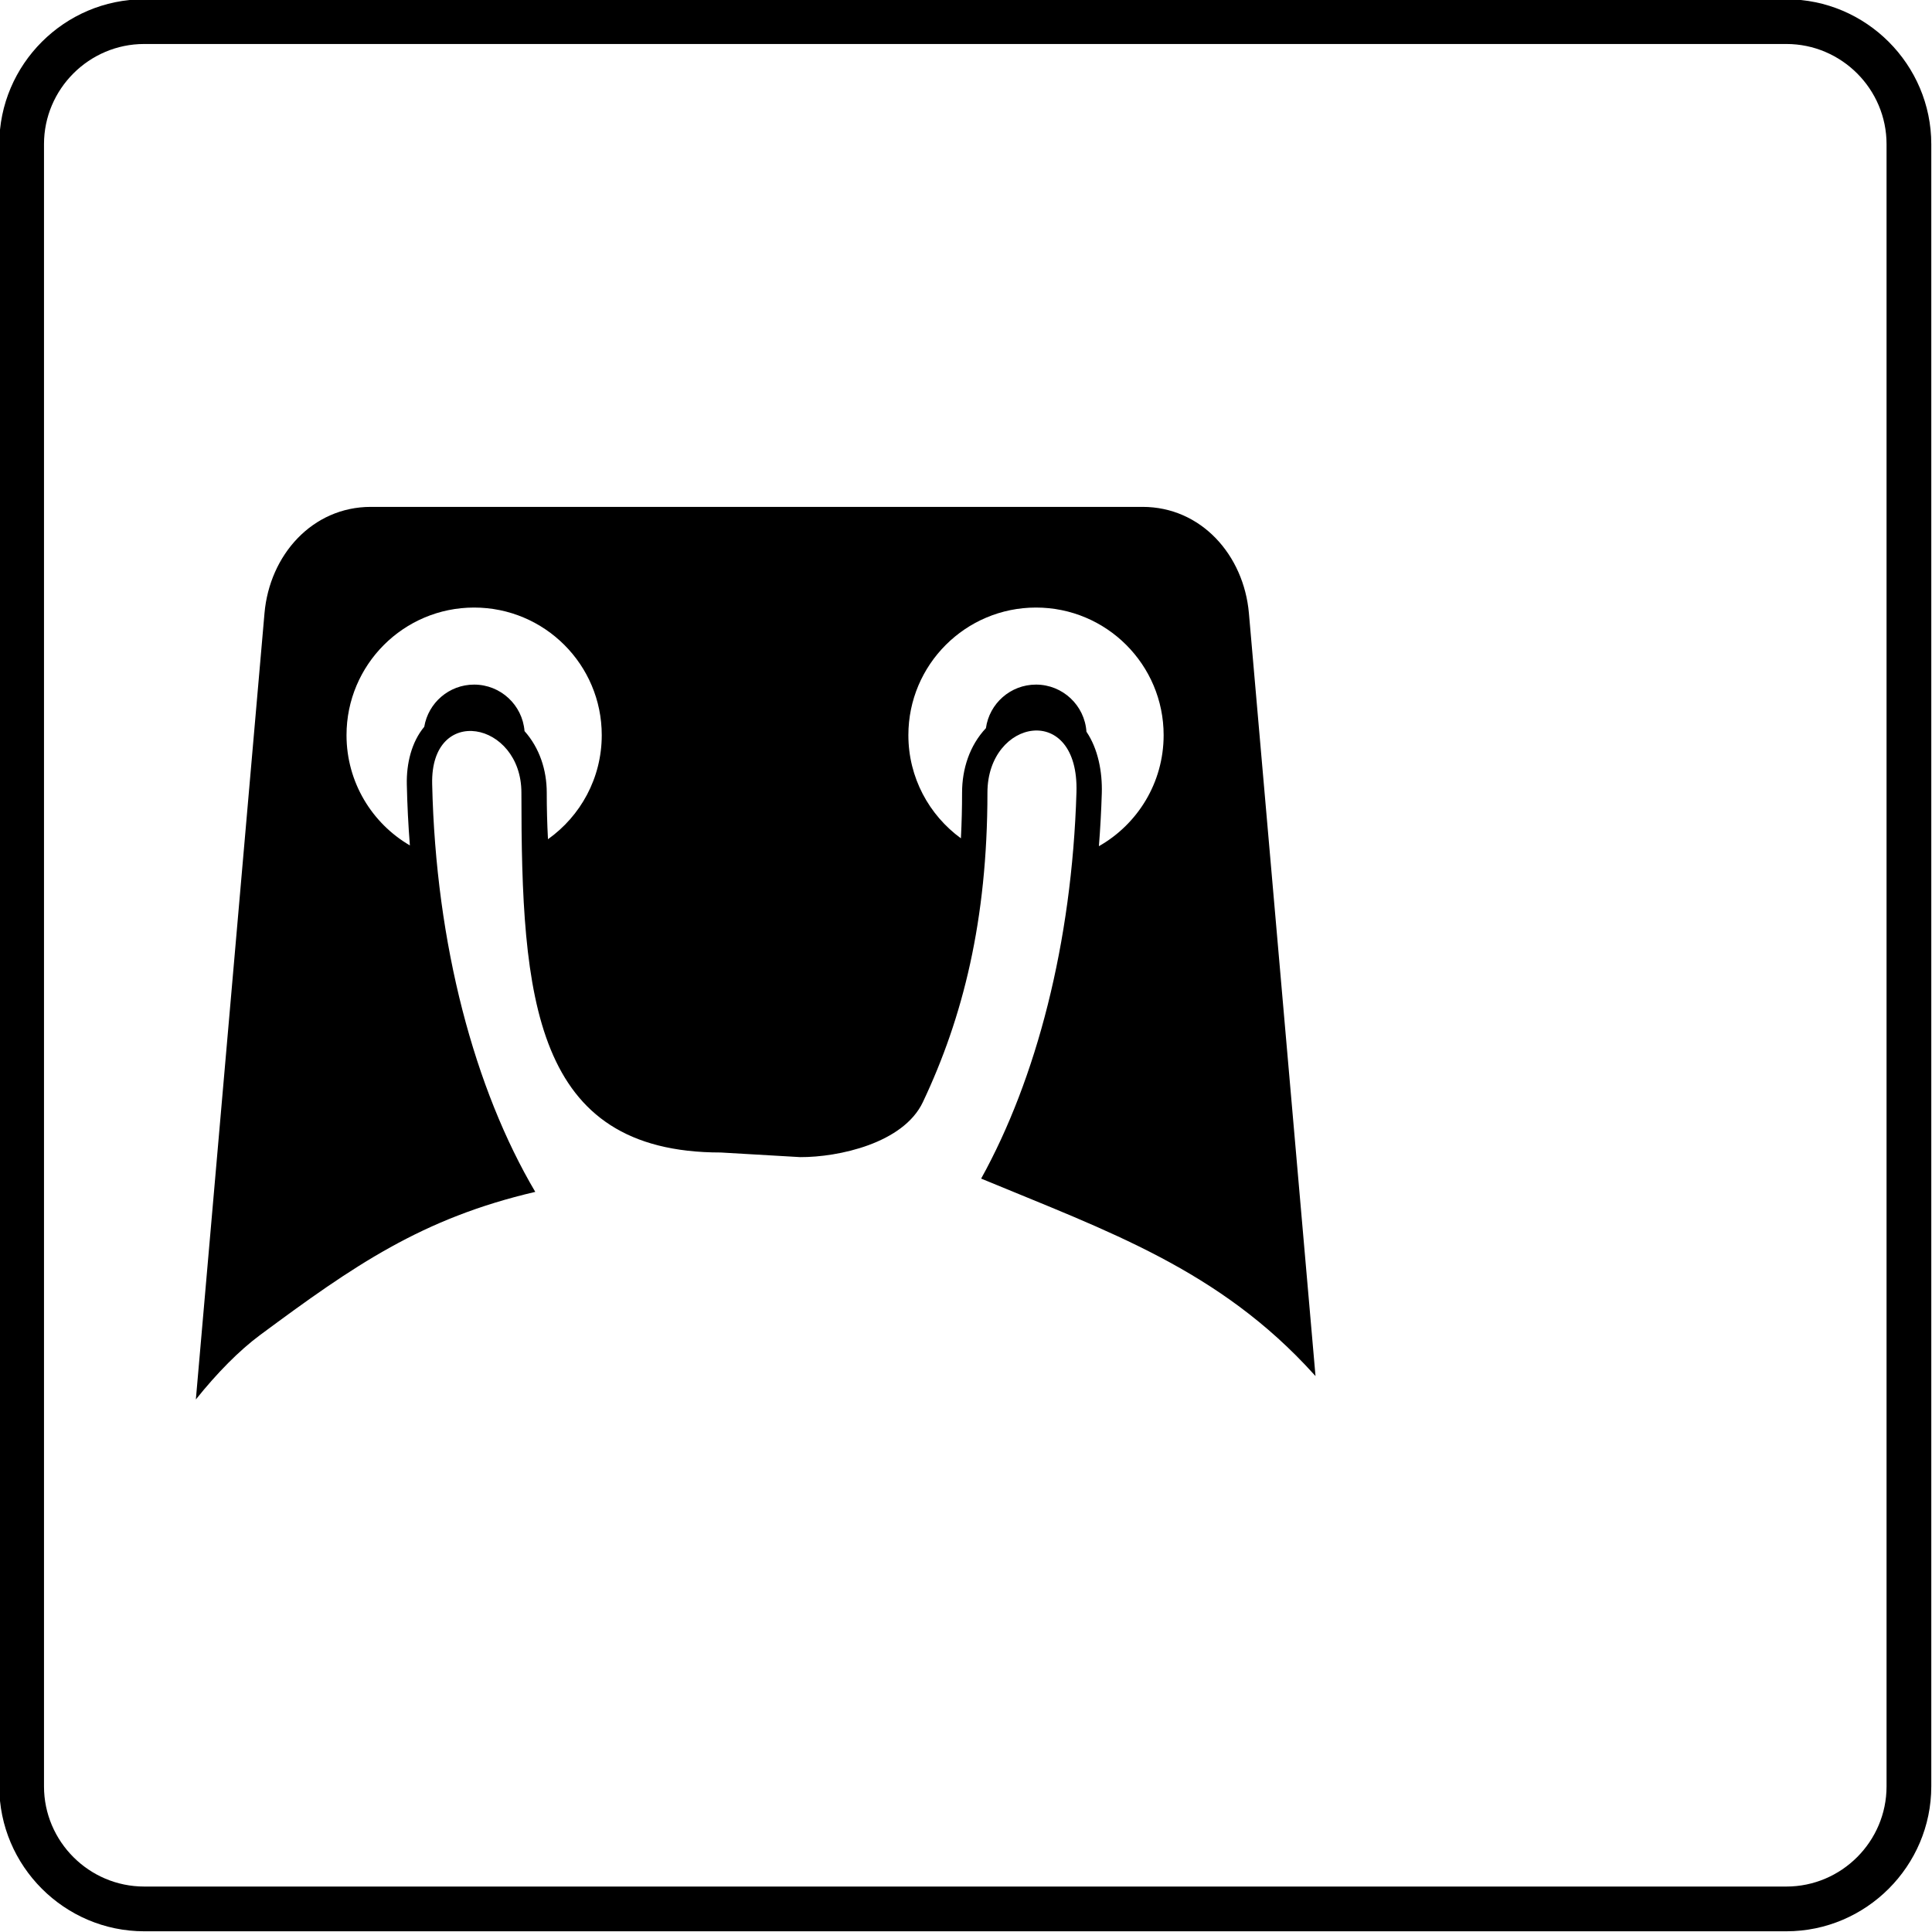 <?xml version="1.0" encoding="utf-8"?>
<!DOCTYPE svg PUBLIC "-//W3C//DTD SVG 1.1//EN" "http://www.w3.org/Graphics/SVG/1.1/DTD/svg11.dtd">
<svg version="1.1" xmlns="http://www.w3.org/2000/svg" xmlns:xlink="http://www.w3.org/1999/xlink" x="0px" y="0px" width="216px" height="216px" viewBox="0 0 216 216" enable-background="new 0 0 216 216" xml:space="preserve">
<path fill-rule="evenodd" clip-rule="evenodd" d="M16.119,4.918h183.602c6.161,0,11.198,5.04,11.198,11.2
	v183.602c0,6.161-5.037,11.198-11.198,11.198H16.119c-6.161,0-11.2-5.037-11.2-11.198V16.119C4.918,9.958,9.958,4.918,16.119,4.918
	L16.119,4.918z M16.119-0.08h183.602c8.911,0,16.199,7.29,16.199,16.199v183.602c0,8.907-7.288,16.199-16.199,16.199H16.119
	c-8.909,0-16.199-7.292-16.199-16.199V16.119C-0.08,7.209,7.209-0.08,16.119-0.08L16.119-0.08z M41.46,56.67h86.28
	c6.539,0,11.32,5.375,11.89,11.89l7.446,85.287l-0.175-0.191c-10.592-11.723-23.043-16.007-37.207-21.887
	c6.168-11.142,10.147-26.316,10.656-43.181c0.306-10.156-9.953-8.248-9.953,0.031c0,14.272-2.744,25.153-7.222,34.605
	c-2.181,4.598-9.43,6.16-13.705,6.144l-8.882-0.517c-20.978,0-22.294-17.272-22.294-40.232c0-7.978-10.179-9.961-9.977-0.967
	c0.403,18.005,4.763,34.143,11.527,45.602c-12.671,2.954-20.276,8.231-30.755,15.995c-2.334,1.726-4.849,4.28-7.192,7.214
	l7.674-87.903C30.141,62.046,34.921,56.67,41.46,56.67L41.46,56.67z M53.008,67.925L53.008,67.925
	c7.877,0,14.268,6.389,14.268,14.266c0,4.801-2.374,9.049-6.012,11.635c-0.094-1.76-0.137-3.499-0.137-5.208
	c0-2.533-0.81-5.003-2.484-6.879c-0.232-2.909-2.666-5.2-5.636-5.2c-2.801,0-5.129,2.041-5.575,4.716
	c-1.424,1.711-2.002,4.11-1.949,6.46c0.049,2.244,0.161,4.517,0.342,6.803c-4.238-2.472-7.084-7.07-7.084-12.327
	C38.742,74.314,45.131,67.925,53.008,67.925L53.008,67.925z M115.826,67.925L115.826,67.925c7.882,0,14.27,6.389,14.27,14.266
	c0,5.322-2.917,9.963-7.238,12.415c0.158-1.992,0.265-3.971,0.325-5.933c0.069-2.384-0.419-4.952-1.717-6.867
	c-0.199-2.941-2.649-5.267-5.64-5.267c-2.853,0-5.217,2.118-5.598,4.869c-1.829,1.947-2.667,4.562-2.667,7.21
	c0,1.674-0.042,3.381-0.13,5.106c-3.559-2.594-5.874-6.793-5.874-11.534C101.558,74.314,107.948,67.925,115.826,67.925
	L115.826,67.925z"/>
</svg>

